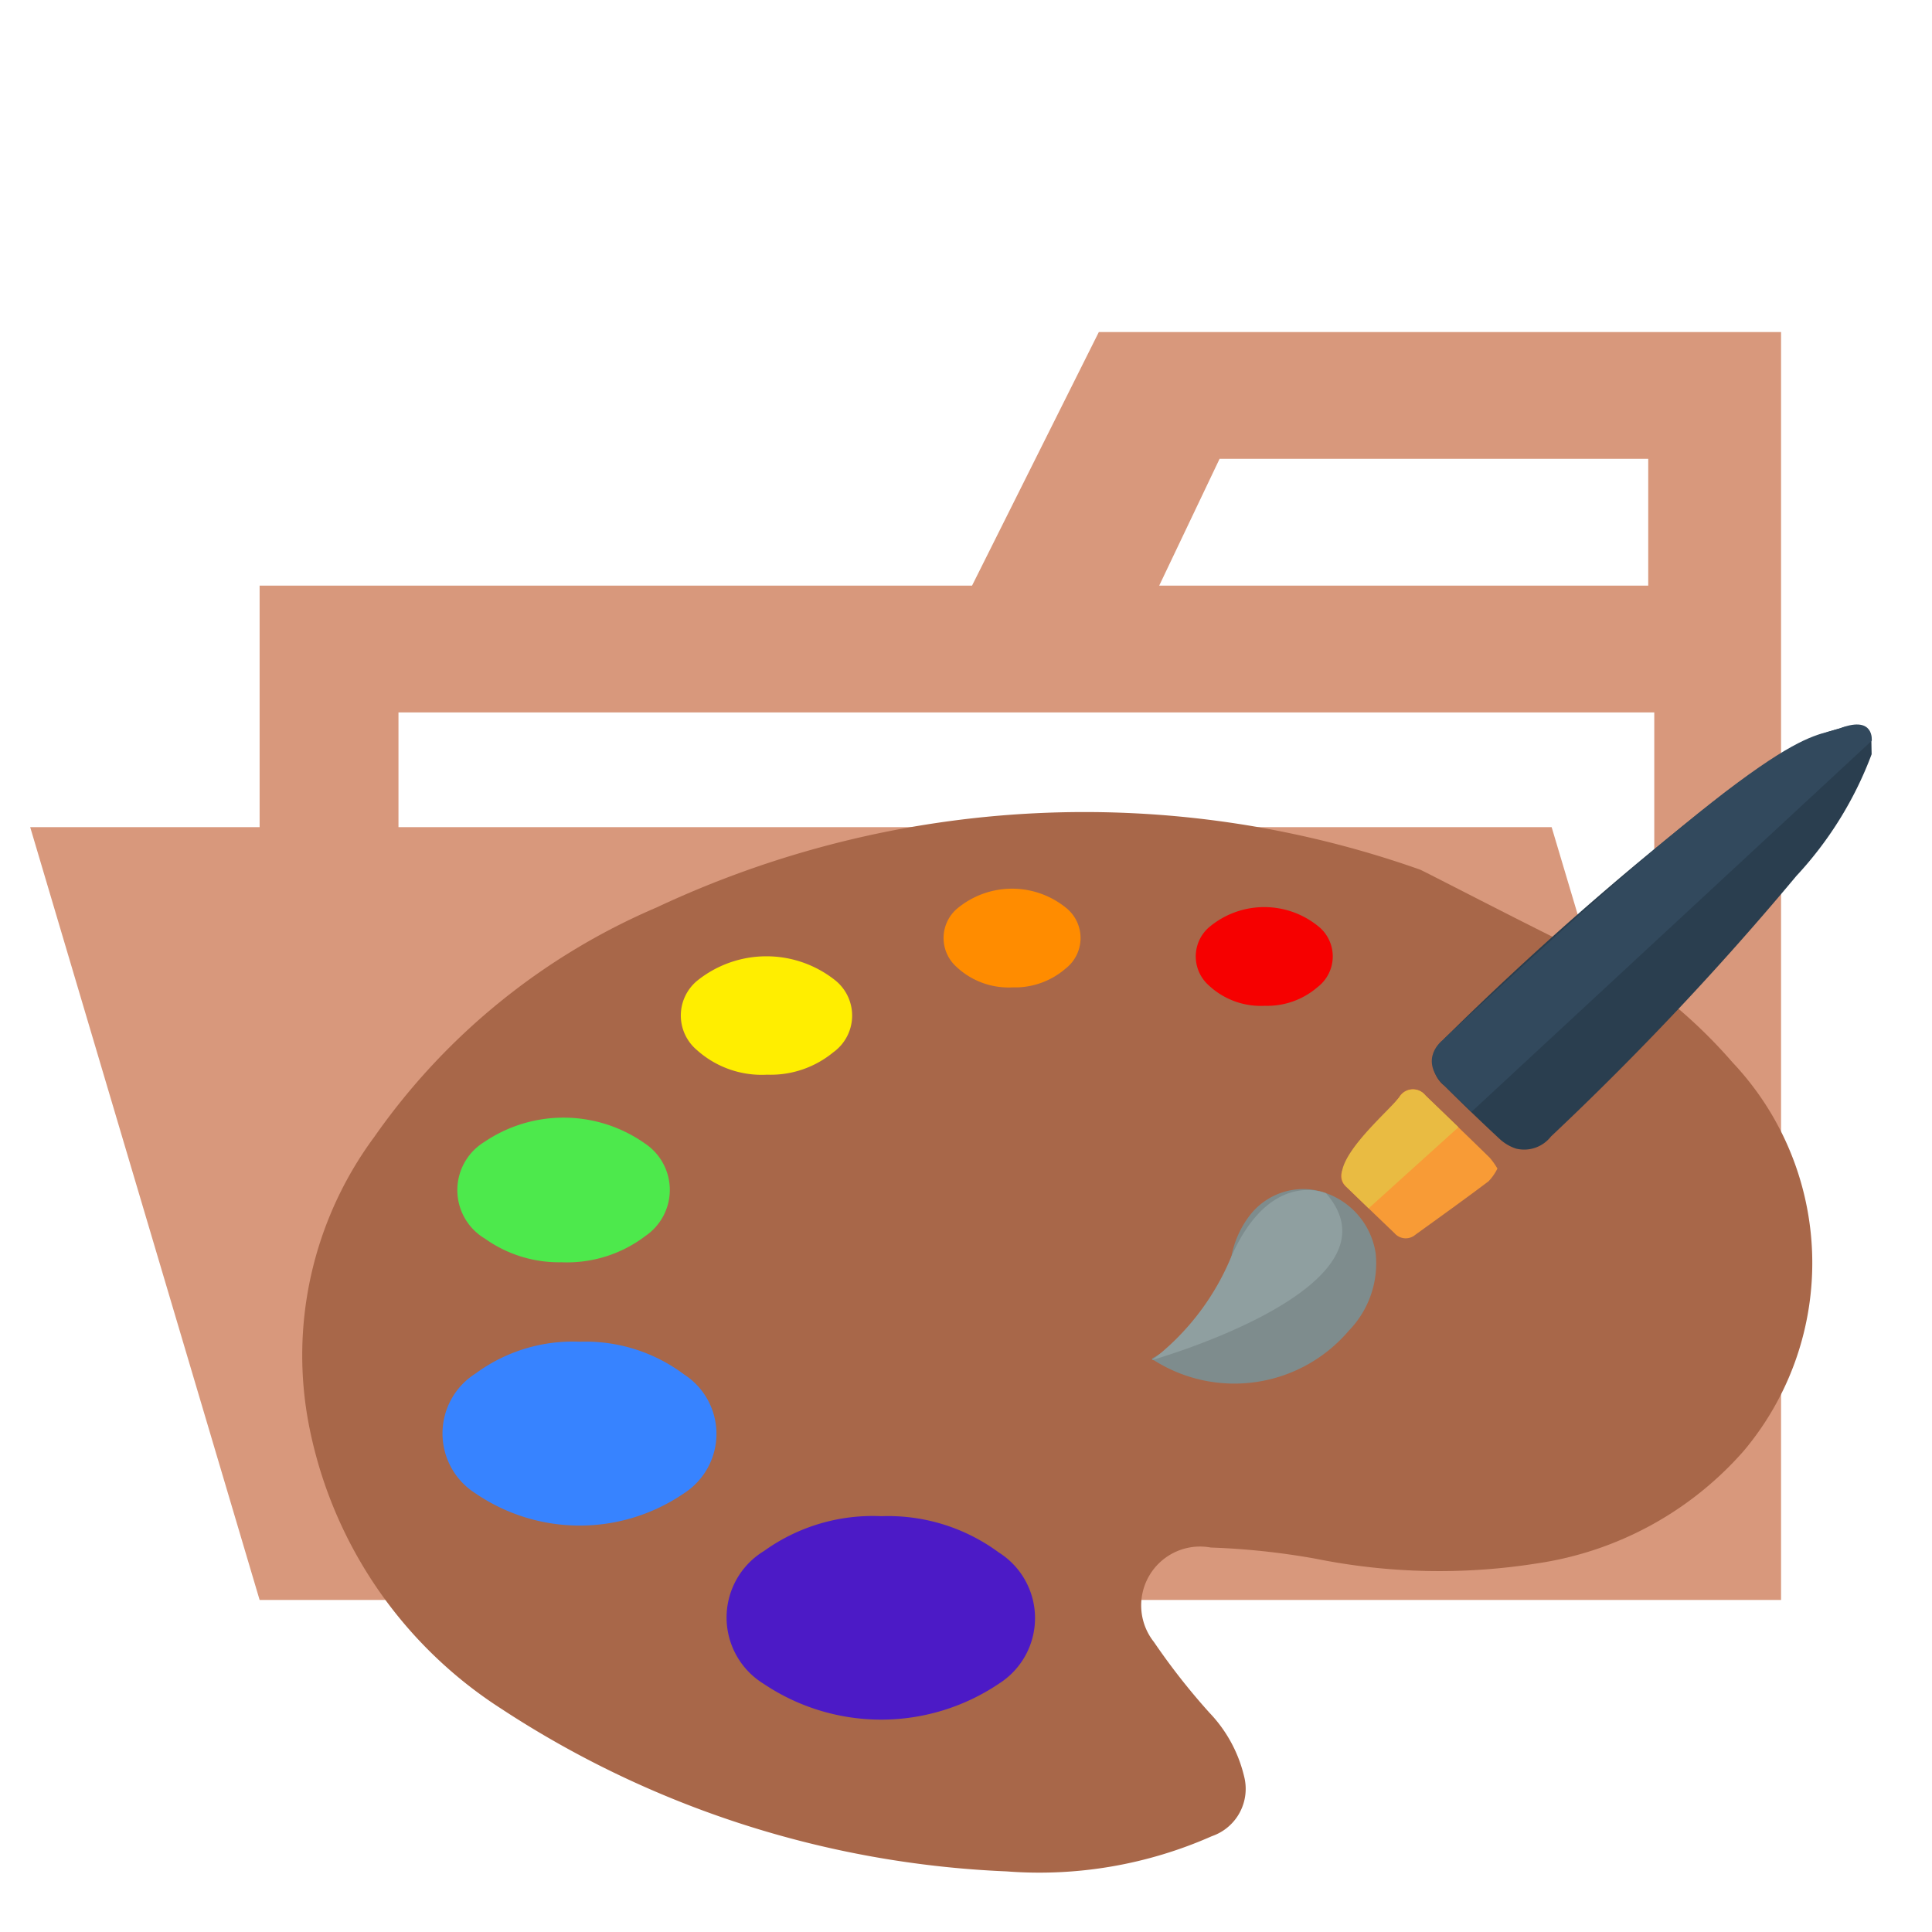 <svg xmlns="http://www.w3.org/2000/svg" viewBox="0 0 32 32"><title>folder_type_theme_opened</title><path d="M27.4,5.5H18.2L16.1,9.7H4.3v4H.5L4.3,26.5H29.5V5.5ZM20.2,7.6h7.1V9.7H19.2Zm5.5,6.1H6.6V11.8H27.4v7.6Z" style="fill:#d8987c"/><path d="M26.994,16.1a8.417,8.417,0,0,1,1.705,1.5,4.836,4.836,0,0,1,.184,6.43,5.646,5.646,0,0,1-3.425,1.865,10.337,10.337,0,0,1-3.662-.077,12.171,12.171,0,0,0-1.742-.186.975.975,0,0,0-.941,1.565,11.078,11.078,0,0,0,.918,1.17,2.287,2.287,0,0,1,.573,1.046.829.829,0,0,1-.532,1,7.058,7.058,0,0,1-3.4.583,16.505,16.505,0,0,1-8.379-2.7,7.216,7.216,0,0,1-3.171-4.665A6.08,6.08,0,0,1,6.2,18.83a10.966,10.966,0,0,1,4.676-3.8,16.679,16.679,0,0,1,12.64-.628C23.567,14.414,26.915,16.165,26.994,16.1Z" style="fill:#a86749"/><path d="M9.605,22.223a2.722,2.722,0,0,1,1.727.543,1.171,1.171,0,0,1,0,1.966,3.06,3.06,0,0,1-3.461,0,1.174,1.174,0,0,1,.007-1.983A2.714,2.714,0,0,1,9.605,22.223Z" style="fill:#3783ff"/><path d="M9.3,20.907a2.114,2.114,0,0,1-1.269-.392.935.935,0,0,1-.01-1.6,2.338,2.338,0,0,1,2.663.026.923.923,0,0,1,.01,1.528A2.144,2.144,0,0,1,9.3,20.907Z" style="fill:#4de94c"/><path d="M12.706,17.8a1.607,1.607,0,0,1-1.161-.406.748.748,0,0,1,0-1.148,1.829,1.829,0,0,1,2.3,0,.749.749,0,0,1-.044,1.184A1.631,1.631,0,0,1,12.706,17.8Z" style="fill:#fe0"/><path d="M14.6,25.113a3.084,3.084,0,0,1,1.942.6,1.285,1.285,0,0,1,0,2.176,3.49,3.49,0,0,1-3.894,0,1.289,1.289,0,0,1,.007-2.2A3.083,3.083,0,0,1,14.6,25.113Z" style="fill:#4c1ac6"/><path d="M31,12.493a6.09,6.09,0,0,1-1.247,2.016,49.7,49.7,0,0,1-4.064,4.315.563.563,0,0,1-.581.2.738.738,0,0,1-.272-.162q-.465-.432-.914-.88a.491.491,0,0,1-.026-.75.6.6,0,0,1,.055-.058A51.94,51.94,0,0,1,28.4,13.261a9.232,9.232,0,0,1,1.539-1,2.882,2.882,0,0,1,.55-.2.385.385,0,0,1,.507.213Z" style="fill:#2a3e4f"/><path d="M19.083,22.526a.114.114,0,0,1,.033.006,2.488,2.488,0,0,0,3.224-.491,1.6,1.6,0,0,0,.446-1.278A1.255,1.255,0,0,0,21.7,19.7a1.122,1.122,0,0,0-1,.431,1.613,1.613,0,0,0-.307.694A2.729,2.729,0,0,1,19.083,22.5Z" style="fill:#7e8c8d"/><path d="M24.675,19.176c-.353-.346-.71-.688-1.066-1.031a.26.26,0,0,0-.432.025q-.453.576-.9,1.154a.228.228,0,0,0,.021.333q.4.386.8.769a.245.245,0,0,0,.344.026c.406-.293.813-.585,1.213-.886a.845.845,0,0,0,.147-.211A1.221,1.221,0,0,0,24.675,19.176Z" style="fill:#f89b36"/><path d="M16.773,16.354a1.261,1.261,0,0,1-.93-.339.641.641,0,0,1,0-.957,1.419,1.419,0,0,1,1.84,0,.641.641,0,0,1-.035.986A1.278,1.278,0,0,1,16.773,16.354Z" style="fill:#ff8c00"/><path d="M20.388,20.828c.647-1.479,1.575-1.064,1.575-1.064,1.361,1.561-2.88,2.762-2.88,2.762A4.153,4.153,0,0,0,20.388,20.828Z" style="fill:#8f9fa0"/><path d="M22.3,19.657c-.368-.357.666-1.213.88-1.487a.265.265,0,0,1,.432-.025l.545.525-1.488,1.344Z" style="fill:#e9bb42"/><path d="M23.921,17.978c-.448-.437-.026-.75-.026-.75,5.725-5.359,6.047-4.968,6.6-5.172s.507.213.507.213l-6.63,6.147Z" style="fill:#32495d"/><path d="M20.95,16.659a1.261,1.261,0,0,1-.93-.339.641.641,0,0,1,0-.957,1.419,1.419,0,0,1,1.84,0,.64.64,0,0,1-.036.986A1.274,1.274,0,0,1,20.95,16.659Z" style="fill:#f60000"/></svg>